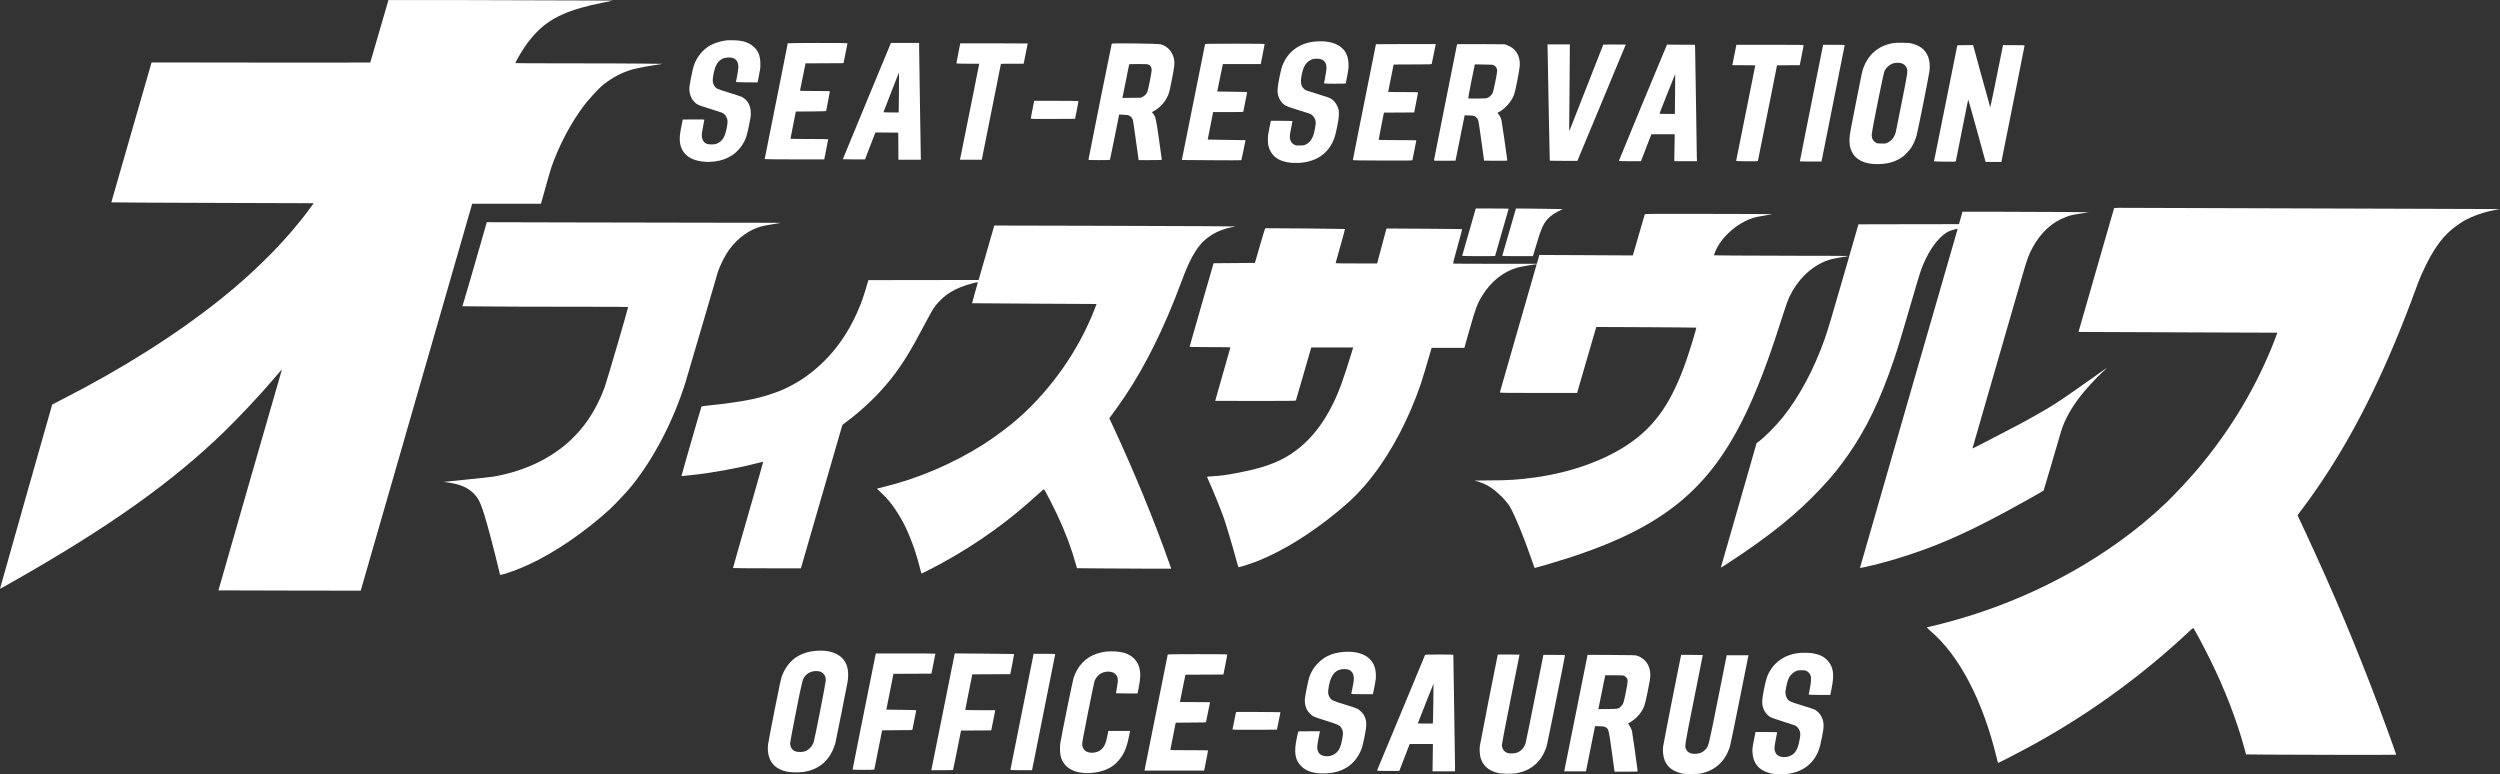 <svg width="184" height="57" viewBox="0 0 184 57" fill="none" xmlns="http://www.w3.org/2000/svg">
<rect x="0" y="0" width="184" height="57" fill="#333333" stroke="none"/>
<path d="M28.59 0.003C28.578 0.024 27.253 4.579 27.253 4.6C27.253 4.608 23.631 4.611 19.205 4.606L11.156 4.595L9.675 9.736C8.861 12.563 8.194 14.885 8.194 14.893C8.194 14.904 11.543 14.92 15.64 14.933L23.087 14.957L22.832 15.305C21.246 17.496 18.923 19.865 16.33 21.943C12.99 24.618 9.025 27.127 4.459 29.454C4.129 29.622 3.852 29.767 3.842 29.775C3.827 29.788 0 43.297 0 43.334C0 43.343 0.425 43.107 0.942 42.812C7.979 38.823 12.658 35.502 16.512 31.762C17.599 30.707 19.137 29.068 20.107 27.93C20.414 27.569 20.686 27.25 20.714 27.221C20.759 27.167 20.759 27.17 20.724 27.288C20.631 27.582 16.107 43.321 16.095 43.383L16.082 43.452L21.313 43.466C24.188 43.474 26.544 43.476 26.549 43.474C26.554 43.468 34.455 16.044 34.7 15.177L34.753 14.997H37.283H39.814L39.841 14.909C39.854 14.864 40.001 14.336 40.166 13.739C40.331 13.142 40.523 12.486 40.593 12.28C41.14 10.708 42.004 9.069 42.976 7.771C43.258 7.39 44.035 6.542 44.305 6.314C44.867 5.843 45.547 5.449 46.186 5.224C46.626 5.069 47.058 4.972 48.062 4.812L48.774 4.699L47.25 4.681C46.413 4.67 43.978 4.662 41.84 4.662C39.701 4.662 37.945 4.654 37.938 4.646C37.91 4.614 38.267 3.984 38.577 3.516C38.859 3.093 39.114 2.772 39.459 2.41C40.528 1.293 41.862 0.694 44.403 0.188L45.119 0.043L43.538 0.035C38.827 0.014 28.598 -0.008 28.59 0.003Z" fill="white"/>
<path d="M53.52 2.964C53.088 3.012 52.626 3.149 52.304 3.323C51.721 3.639 51.259 4.212 51.052 4.876C50.967 5.144 50.76 6.18 50.742 6.416C50.7 6.975 50.947 7.479 51.374 7.709C51.454 7.752 51.864 7.891 52.284 8.02C52.703 8.148 53.09 8.271 53.145 8.298C53.288 8.362 53.4 8.48 53.475 8.633C53.57 8.834 53.573 8.983 53.485 9.428C53.363 10.055 53.195 10.344 52.841 10.531C52.696 10.606 52.646 10.62 52.428 10.627C52.034 10.646 51.836 10.553 51.717 10.287C51.622 10.084 51.627 9.897 51.742 9.342C51.791 9.096 51.834 8.868 51.834 8.839C51.834 8.785 51.821 8.785 51.042 8.791L50.25 8.799L50.143 9.334C49.978 10.143 49.99 10.537 50.19 10.981C50.305 11.238 50.562 11.503 50.835 11.642C51.472 11.972 52.483 12.007 53.283 11.728C53.478 11.658 53.845 11.466 54.005 11.348C54.202 11.203 54.507 10.871 54.644 10.646C54.892 10.25 54.969 10.014 55.146 9.147C55.236 8.7 55.259 8.531 55.261 8.33C55.261 7.787 55.034 7.369 54.614 7.141C54.542 7.104 54.12 6.962 53.678 6.828C53.233 6.694 52.823 6.555 52.766 6.52C52.653 6.45 52.536 6.287 52.488 6.137C52.441 5.993 52.453 5.738 52.521 5.414C52.656 4.78 52.816 4.512 53.178 4.322C53.36 4.225 53.757 4.201 53.957 4.274C54.217 4.367 54.347 4.595 54.342 4.956C54.34 5.096 54.225 5.794 54.167 6.006C54.155 6.049 54.212 6.054 54.954 6.06C55.396 6.065 55.756 6.065 55.756 6.065C55.756 6.062 55.803 5.832 55.861 5.556C55.951 5.114 55.963 5.007 55.963 4.715C55.966 4.191 55.843 3.826 55.569 3.535C55.209 3.154 54.739 2.98 54.007 2.964C53.795 2.959 53.575 2.959 53.52 2.964Z" fill="white"/>
<path d="M96.806 3.055C95.719 3.152 94.893 3.711 94.458 4.648C94.348 4.887 94.291 5.096 94.161 5.719C94.033 6.349 94.003 6.665 94.048 6.916C94.116 7.286 94.341 7.618 94.643 7.787C94.728 7.835 95.088 7.961 95.512 8.089C95.912 8.21 96.287 8.327 96.349 8.349C96.594 8.437 96.776 8.657 96.826 8.919C96.849 9.048 96.844 9.115 96.789 9.423C96.754 9.618 96.701 9.846 96.674 9.926C96.566 10.255 96.389 10.483 96.134 10.62C96.002 10.689 95.957 10.7 95.697 10.708C95.44 10.719 95.395 10.713 95.28 10.66C95.118 10.585 95.013 10.459 94.963 10.279C94.908 10.079 94.915 9.998 95.025 9.444C95.08 9.171 95.125 8.935 95.125 8.919C95.125 8.903 94.85 8.892 94.331 8.892H93.534L93.424 9.433C93.329 9.913 93.316 10.014 93.316 10.298C93.319 10.571 93.329 10.652 93.384 10.836C93.631 11.64 94.378 12.039 95.562 11.99C96.756 11.942 97.648 11.391 98.095 10.429C98.233 10.132 98.287 9.947 98.415 9.321C98.55 8.662 98.577 8.298 98.51 8.046C98.417 7.704 98.218 7.422 97.945 7.251C97.88 7.208 97.538 7.09 97.121 6.965C96.037 6.633 96.094 6.654 95.969 6.536C95.737 6.319 95.697 6.046 95.812 5.479C95.927 4.905 96.104 4.608 96.436 4.432C96.594 4.349 96.651 4.332 96.841 4.322C97.111 4.303 97.306 4.357 97.436 4.48C97.668 4.697 97.683 4.962 97.513 5.794C97.478 5.968 97.448 6.124 97.448 6.137C97.448 6.151 97.778 6.161 98.248 6.161C98.687 6.161 99.047 6.153 99.047 6.143C99.047 6.135 99.092 5.896 99.149 5.615C99.234 5.192 99.252 5.053 99.252 4.809C99.252 4.316 99.137 3.944 98.894 3.66C98.49 3.186 97.755 2.972 96.806 3.055Z" fill="white"/>
<path d="M139.315 3.176C138.243 3.366 137.494 4.009 137.127 5.053C137.052 5.264 137.064 5.205 136.565 7.728C136.175 9.682 136.135 9.899 136.125 10.204C136.11 10.617 136.15 10.852 136.292 11.158C136.567 11.758 137.222 12.079 138.168 12.079C138.965 12.079 139.592 11.889 140.102 11.487C140.252 11.369 140.574 11.013 140.684 10.842C140.816 10.633 140.981 10.258 141.061 9.977C141.146 9.677 141.943 5.701 142.003 5.272C142.045 4.97 142.035 4.648 141.975 4.391C141.833 3.794 141.438 3.406 140.791 3.224C140.582 3.165 140.489 3.154 140.039 3.146C139.68 3.141 139.465 3.149 139.315 3.176ZM139.967 4.662C140.112 4.705 140.264 4.839 140.317 4.97C140.427 5.235 140.429 5.221 139.977 7.487C139.75 8.635 139.55 9.629 139.535 9.696C139.455 10.046 139.248 10.33 138.97 10.478C138.808 10.563 138.793 10.566 138.491 10.566C138.218 10.566 138.166 10.558 138.078 10.507C137.864 10.384 137.756 10.194 137.756 9.937C137.756 9.677 138.613 5.414 138.703 5.221C138.84 4.932 139.143 4.694 139.445 4.638C139.592 4.608 139.832 4.619 139.967 4.662Z" fill="white"/>
<path d="M57.979 3.187C57.979 3.197 57.777 4.22 57.53 5.454C56.518 10.488 56.281 11.682 56.281 11.707C56.281 11.72 57.133 11.731 58.474 11.731H60.665L60.81 11C60.887 10.601 60.952 10.263 60.952 10.25C60.952 10.239 60.328 10.231 59.566 10.231C58.804 10.231 58.179 10.223 58.179 10.21C58.179 10.199 58.269 9.744 58.377 9.2L58.572 8.21L59.686 8.202C60.3 8.199 60.802 8.186 60.802 8.175C60.802 8.164 60.865 7.848 60.94 7.473C61.014 7.098 61.077 6.769 61.077 6.742C61.077 6.7 61.007 6.697 59.975 6.697C58.939 6.697 58.874 6.694 58.884 6.649C58.891 6.625 58.984 6.167 59.091 5.634L59.288 4.662L60.687 4.657L62.084 4.648L62.229 3.926C62.309 3.527 62.376 3.195 62.376 3.181C62.376 3.17 61.387 3.162 60.178 3.162C58.969 3.162 57.979 3.173 57.979 3.187Z" fill="white"/>
<path d="M65.526 3.275C65.501 3.339 64.702 5.262 63.752 7.551C62.801 9.838 62.026 11.715 62.031 11.72C62.036 11.725 62.406 11.731 62.851 11.731L63.663 11.733L63.98 10.909C64.155 10.456 64.329 10.009 64.364 9.915L64.429 9.749L65.271 9.755L66.111 9.763L66.118 10.759L66.123 11.758H66.947H67.772V11.642C67.772 11.581 67.744 9.781 67.709 7.647C67.674 5.511 67.647 3.628 67.647 3.462V3.162H66.61H65.571L65.526 3.275ZM66.16 7.117L66.143 8.277H65.584C65.276 8.277 65.024 8.269 65.024 8.255C65.024 8.245 65.279 7.583 65.591 6.788L66.16 5.339L66.168 5.65C66.173 5.821 66.168 6.483 66.16 7.117Z" fill="white"/>
<path d="M70.534 3.904C70.457 4.3 70.394 4.638 70.394 4.654C70.394 4.681 70.579 4.689 71.234 4.689H72.073L72.061 4.748C72.053 4.782 71.791 6.086 71.481 7.647C71.169 9.208 70.857 10.772 70.784 11.12L70.652 11.758H71.456H72.261L72.311 11.495C72.341 11.353 72.658 9.768 73.015 7.974C73.375 6.183 73.667 4.71 73.667 4.702C73.667 4.694 74.044 4.689 74.504 4.689H75.341L75.353 4.627C75.376 4.525 75.64 3.211 75.64 3.2C75.64 3.195 74.524 3.189 73.16 3.189H70.677L70.534 3.904Z" fill="white"/>
<path d="M81.826 3.213C81.805 3.245 80.112 11.688 80.112 11.747C80.112 11.779 80.239 11.784 80.896 11.784C81.328 11.784 81.688 11.776 81.693 11.763C81.701 11.752 81.855 10.997 82.038 10.087L82.37 8.429L82.692 8.445C82.95 8.456 83.032 8.472 83.124 8.518C83.247 8.582 83.339 8.697 83.382 8.839C83.397 8.89 83.494 9.546 83.597 10.298C83.699 11.048 83.789 11.691 83.796 11.723L83.809 11.784H84.658C85.303 11.784 85.508 11.776 85.508 11.752C85.508 11.733 85.418 11.08 85.308 10.301C85.08 8.678 85.055 8.579 84.838 8.325L84.778 8.255L84.91 8.18C85.335 7.953 85.685 7.588 85.902 7.152C86.045 6.868 86.065 6.788 86.26 5.802C86.452 4.833 86.472 4.606 86.394 4.284C86.269 3.773 85.9 3.382 85.42 3.259C85.228 3.208 81.853 3.165 81.826 3.213ZM84.551 4.761C84.688 4.831 84.766 4.98 84.763 5.165C84.761 5.342 84.506 6.625 84.446 6.758C84.379 6.914 84.261 7.04 84.114 7.117L83.971 7.192L83.289 7.2L82.607 7.208L82.622 7.147C82.652 7.013 83.109 4.739 83.109 4.729C83.109 4.721 83.414 4.715 83.786 4.715C84.366 4.715 84.476 4.721 84.551 4.761Z" fill="white"/>
<path d="M88.693 3.248C88.688 3.267 88.305 5.168 87.846 7.473C87.384 9.779 87.001 11.688 86.994 11.72L86.981 11.776L89.16 11.792C90.359 11.803 91.348 11.8 91.358 11.79C91.368 11.779 91.443 11.444 91.523 11.043L91.668 10.317L90.279 10.296L88.887 10.271L89.057 9.415C89.15 8.943 89.237 8.488 89.255 8.402L89.282 8.25H90.391C91.425 8.25 91.5 8.247 91.513 8.202C91.533 8.124 91.78 6.874 91.785 6.817C91.79 6.764 91.77 6.764 90.691 6.75L89.589 6.737L89.779 5.8C89.884 5.283 89.979 4.831 89.987 4.788L90.004 4.715H91.398H92.792L92.934 3.998C93.012 3.604 93.077 3.267 93.077 3.248C93.077 3.224 92.622 3.216 90.891 3.216C89.162 3.216 88.703 3.224 88.693 3.248Z" fill="white"/>
<path d="M101.27 3.253C101.27 3.267 100.893 5.146 100.021 9.492C99.774 10.729 99.571 11.755 99.571 11.774C99.571 11.803 99.954 11.811 101.757 11.816C103.683 11.824 103.945 11.819 103.955 11.784C103.97 11.723 104.243 10.352 104.243 10.33C104.243 10.32 103.618 10.312 102.856 10.312C101.762 10.312 101.47 10.303 101.47 10.277C101.472 10.261 101.56 9.806 101.665 9.267L101.857 8.29L102.971 8.282L104.083 8.277L104.225 7.559C104.303 7.165 104.368 6.828 104.368 6.809C104.368 6.785 104.13 6.777 103.268 6.777C102.664 6.777 102.169 6.772 102.169 6.764C102.169 6.756 102.259 6.303 102.369 5.76C102.479 5.216 102.569 4.764 102.569 4.756C102.569 4.748 103.198 4.742 103.965 4.742C105.274 4.742 105.364 4.739 105.377 4.694C105.384 4.67 105.447 4.359 105.517 4.006C105.587 3.652 105.651 3.336 105.659 3.302L105.671 3.243H103.471C102.259 3.243 101.27 3.248 101.27 3.253Z" fill="white"/>
<path d="M107.241 3.251C107.241 3.259 106.858 5.171 106.391 7.503C105.924 9.832 105.542 11.763 105.542 11.79C105.542 11.835 105.582 11.838 106.334 11.832L107.126 11.824L107.358 10.673C107.485 10.039 107.635 9.289 107.693 9.005L107.798 8.485L108.125 8.496C108.402 8.504 108.467 8.515 108.557 8.566C108.687 8.638 108.777 8.764 108.814 8.919C108.832 8.986 108.932 9.666 109.037 10.432L109.229 11.824L110.083 11.832C110.606 11.835 110.938 11.83 110.938 11.814C110.938 11.736 110.536 8.943 110.511 8.852C110.466 8.684 110.393 8.534 110.301 8.416L110.213 8.309L110.446 8.17C110.87 7.907 111.285 7.398 111.445 6.938C111.55 6.638 111.845 5.114 111.857 4.809C111.884 4.084 111.557 3.561 110.928 3.326L110.75 3.259L108.997 3.248C108.03 3.243 107.241 3.245 107.241 3.251ZM109.978 4.82C110.113 4.9 110.193 5.053 110.191 5.219C110.191 5.396 109.924 6.705 109.864 6.831C109.796 6.975 109.671 7.104 109.524 7.181C109.406 7.243 109.381 7.246 108.742 7.254C108.38 7.259 108.075 7.254 108.063 7.24C108.053 7.23 108.142 6.732 108.262 6.135C108.385 5.537 108.497 4.981 108.515 4.895L108.545 4.737L109.209 4.748C109.856 4.756 109.879 4.758 109.978 4.82Z" fill="white"/>
<path d="M113.905 3.677C113.965 7.184 114.058 11.816 114.065 11.824C114.07 11.832 114.53 11.838 115.085 11.838L116.094 11.841L117.875 7.567C118.854 5.216 119.656 3.286 119.656 3.28C119.656 3.275 119.284 3.272 118.829 3.275L118.002 3.283L116.768 6.429C116.089 8.159 115.524 9.599 115.509 9.629C115.492 9.666 115.487 9.42 115.497 8.839C115.504 8.376 115.517 6.932 115.524 5.631L115.542 3.27H114.72H113.898L113.905 3.677Z" fill="white"/>
<path d="M122.596 3.511C122.021 4.868 119.141 11.83 119.148 11.843C119.153 11.857 119.523 11.865 119.968 11.865H120.775L121.157 10.874L121.542 9.883H122.401H123.26L123.243 10.874L123.225 11.865H124.062H124.899L124.886 11.549C124.881 11.377 124.854 9.583 124.826 7.567C124.799 5.548 124.769 3.762 124.762 3.599L124.747 3.296L123.72 3.291L122.693 3.283L122.596 3.511ZM123.285 6.919L123.27 8.384H122.698C122.383 8.384 122.131 8.376 122.136 8.362C122.141 8.352 122.403 7.69 122.716 6.89C123.03 6.092 123.29 5.441 123.295 5.446C123.3 5.452 123.295 6.116 123.285 6.919Z" fill="white"/>
<path d="M127.787 3.355C127.779 3.39 127.717 3.701 127.649 4.046C127.582 4.391 127.519 4.702 127.512 4.734L127.5 4.796L128.344 4.801L129.188 4.809L128.719 7.165C128.201 9.765 127.804 11.747 127.784 11.816C127.772 11.859 127.827 11.865 128.574 11.87C129.268 11.878 129.376 11.873 129.383 11.838C129.398 11.784 129.798 9.784 130.345 7.045L130.789 4.809L131.626 4.801L132.463 4.796L132.603 4.092C132.68 3.706 132.745 3.369 132.745 3.342C132.745 3.299 132.608 3.296 130.272 3.296H127.799L127.787 3.355Z" fill="white"/>
<path d="M133.572 6.341C133.238 8.017 132.853 9.939 132.718 10.614C132.581 11.286 132.471 11.851 132.471 11.865C132.471 11.881 132.758 11.891 133.265 11.891H134.059L134.142 11.495C134.349 10.483 135.768 3.363 135.768 3.331C135.768 3.302 135.621 3.296 134.974 3.296H134.182L133.572 6.341Z" fill="white"/>
<path d="M144.051 3.369C144.044 3.395 143.712 5.05 143.314 7.045C142.565 10.796 142.37 11.765 142.348 11.843C142.335 11.886 142.39 11.891 143.137 11.897C143.831 11.905 143.939 11.899 143.949 11.865C143.971 11.776 144.346 9.899 144.588 8.665C144.728 7.942 144.851 7.345 144.861 7.334C144.868 7.323 145.143 8.293 145.473 9.49C145.8 10.684 146.085 11.72 146.105 11.79L146.14 11.918H146.722H147.304L147.316 11.843C147.339 11.731 148.111 7.875 148.58 5.524C148.815 4.357 149.007 3.382 149.007 3.361C149.007 3.328 148.89 3.323 148.213 3.323H147.421L147.354 3.663C147.029 5.299 146.497 7.902 146.484 7.902C146.477 7.902 146.19 6.871 145.847 5.612L145.223 3.323H144.643C144.114 3.323 144.064 3.326 144.051 3.369Z" fill="white"/>
<path d="M76.103 7.479C76.038 7.781 75.865 8.676 75.865 8.71C75.865 8.756 75.95 8.759 77.494 8.753L79.125 8.745L79.253 8.103C79.325 7.749 79.377 7.452 79.37 7.439C79.365 7.428 78.631 7.42 77.739 7.42H76.115L76.103 7.479Z" fill="white"/>
<path d="M155.592 15.337C155.585 15.364 154.995 17.418 154.278 19.903C153.564 22.387 152.979 24.425 152.979 24.43C152.979 24.436 156.269 24.449 160.291 24.46C164.315 24.471 167.608 24.484 167.613 24.487C167.615 24.492 167.52 24.755 167.398 25.068C166.084 28.442 164.21 31.585 161.785 34.48C161.223 35.152 160.004 36.456 159.399 37.031C158.372 38.009 157.278 38.919 156.102 39.77C153.831 41.417 151.363 42.81 148.695 43.947C146.514 44.877 144.388 45.57 141.958 46.141C141.878 46.159 141.813 46.181 141.813 46.191C141.813 46.199 141.945 46.32 142.108 46.459C144.239 48.296 145.957 51.611 146.974 55.849C147.011 56.016 147.054 56.152 147.066 56.152C147.096 56.152 147.948 55.716 148.92 55.199C153.291 52.883 157.386 49.964 161.028 46.561C161.23 46.373 161.405 46.218 161.42 46.218C161.462 46.218 162.112 47.428 162.649 48.51C163.736 50.695 164.637 53.038 165.202 55.121L165.309 55.523L166.846 55.539C168.962 55.56 176.361 55.566 176.361 55.547C176.361 55.499 175.469 53.035 175.044 51.908C173.393 47.53 171.769 43.666 169.768 39.358L169.099 37.92L169.486 37.404C172.044 33.979 174.167 30.174 176.178 25.413C176.693 24.198 177.345 22.535 177.76 21.383C178.019 20.663 178.147 20.355 178.447 19.723C179.049 18.446 179.668 17.56 180.383 16.944C180.647 16.716 181.08 16.409 181.357 16.248C181.974 15.894 182.878 15.586 183.737 15.437C183.885 15.412 184.002 15.388 184 15.386C183.995 15.38 178.799 15.364 172.451 15.348C166.104 15.332 159.716 15.313 158.258 15.303C155.695 15.287 155.607 15.289 155.592 15.337Z" fill="white"/>
<path d="M108.579 15.471C108.46 15.87 107.615 18.808 107.615 18.829C107.615 18.842 108.097 18.853 108.827 18.853C109.494 18.853 110.038 18.848 110.038 18.84C110.038 18.832 110.263 18.05 110.538 17.102C110.813 16.151 111.038 15.37 111.038 15.362C111.038 15.354 110.493 15.345 109.828 15.345H108.619L108.579 15.471Z" fill="white"/>
<path d="M111.077 17.064C110.802 18.012 110.575 18.802 110.568 18.818C110.56 18.845 110.795 18.853 111.692 18.853H112.826L112.958 18.403C113.41 16.872 113.555 16.521 113.892 16.13C114.09 15.902 114.492 15.629 114.882 15.458C114.957 15.426 115.012 15.394 115.007 15.388C115.002 15.383 114.227 15.372 113.285 15.362L111.574 15.345L111.077 17.064Z" fill="white"/>
<path d="M144.374 15.819C144.336 15.951 144.279 16.154 144.244 16.275L144.182 16.497L140.482 16.502L136.782 16.51L135.778 19.991C134.731 23.614 134.534 24.275 134.304 24.929C133.512 27.172 132.446 29.167 131.222 30.701C130.707 31.344 129.88 32.179 129.441 32.498L129.286 32.611L127.977 37.173C127.257 39.679 126.663 41.749 126.655 41.768C126.65 41.787 126.848 41.669 127.098 41.506C130.238 39.457 132.236 37.848 134.022 35.936C134.891 35.007 135.341 34.453 136.01 33.497C137.357 31.574 138.376 29.465 139.37 26.538C139.663 25.676 140 24.57 140.617 22.441C141.366 19.86 141.416 19.707 141.753 19.017C142.223 18.052 142.845 17.314 143.425 17.03C143.515 16.987 143.702 16.923 143.839 16.888C144.064 16.829 144.089 16.829 144.079 16.866C144.074 16.893 142.453 22.505 140.477 29.344C138.504 36.182 136.892 41.781 136.897 41.789C136.945 41.838 138.521 41.449 139.565 41.131C142.375 40.274 144.449 39.38 147.759 37.594C148.72 37.074 150.369 36.148 150.412 36.102C150.422 36.092 150.689 35.189 151.006 34.102C151.323 33.012 151.633 31.952 151.696 31.746C151.95 30.908 152.425 30.048 153.144 29.122C153.504 28.659 154.316 27.778 154.703 27.427C155.26 26.923 155.35 26.867 153.322 28.302C151.868 29.331 151.283 29.719 150.582 30.131C150.067 30.434 149.223 30.908 148.783 31.143C147.784 31.679 145.183 33.023 145.171 33.01C145.168 33.007 145.963 30.252 146.937 26.886C147.911 23.52 148.81 20.412 148.935 19.978C149.183 19.118 149.347 18.682 149.585 18.243C150.194 17.115 151.031 16.344 152.06 15.967C152.408 15.835 152.502 15.814 153.192 15.71L153.742 15.624L152.105 15.605C151.206 15.595 149.113 15.586 147.454 15.586H144.439L144.374 15.819Z" fill="white"/>
<path d="M121.052 15.787C121.04 15.817 120.855 16.449 120.643 17.193C120.428 17.937 120.235 18.602 120.215 18.671L120.175 18.8L116.738 18.781L113.298 18.765L113.203 19.089L113.111 19.415H110.053C108.37 19.415 106.978 19.41 106.961 19.402C106.933 19.389 107.001 19.116 107.278 18.128C107.498 17.343 107.623 16.864 107.605 16.858C107.59 16.853 106.334 16.842 104.813 16.834L102.047 16.818L102 16.984C101.975 17.078 101.82 17.656 101.655 18.269L101.358 19.389H99.829C98.987 19.389 98.298 19.381 98.298 19.373C98.298 19.365 98.458 18.797 98.65 18.114C98.845 17.429 98.997 16.864 98.99 16.856C98.975 16.84 93.199 16.783 93.134 16.797C93.107 16.802 92.984 17.188 92.73 18.077L92.362 19.349L90.841 19.362L89.32 19.375L88.438 22.428C87.953 24.107 87.556 25.496 87.556 25.512C87.556 25.539 87.873 25.547 89.055 25.547C90.264 25.547 90.554 25.552 90.554 25.582C90.554 25.601 90.302 26.49 89.992 27.555C89.684 28.621 89.435 29.497 89.44 29.502C89.442 29.507 90.776 29.51 92.402 29.51C94.763 29.51 95.362 29.505 95.377 29.478C95.385 29.459 95.645 28.573 95.95 27.507L96.509 25.574H98.05H99.594L99.559 25.686C99.542 25.751 99.494 25.903 99.457 26.029C99.284 26.616 98.875 27.861 98.707 28.316C97.628 31.229 96.029 33.114 93.849 34.035C93.099 34.351 92.39 34.549 91.128 34.796C90.306 34.956 89.919 35.01 89.252 35.053C89.03 35.066 88.843 35.082 88.838 35.09C88.833 35.096 88.89 35.237 88.968 35.403C89.225 35.95 89.872 37.545 90.062 38.094C90.276 38.718 90.674 40.046 90.991 41.211C91.068 41.498 91.138 41.739 91.143 41.744C91.173 41.779 92.225 41.436 92.725 41.227C94.558 40.459 96.409 39.31 98.348 37.736C99.489 36.806 100.196 36.094 101.018 35.039C102.449 33.2 103.723 30.763 104.593 28.19C104.71 27.837 105.012 26.832 105.32 25.767L105.37 25.601H106.574H107.778L108.137 24.334C108.612 22.658 108.722 22.361 109.102 21.745C109.734 20.719 110.63 20.005 111.662 19.699C111.862 19.64 113.086 19.426 113.099 19.448C113.101 19.453 112.491 21.571 111.745 24.155C111 26.739 110.388 28.87 110.388 28.886C110.388 28.913 110.973 28.921 113.231 28.921H116.074L116.683 26.824C117.018 25.673 117.335 24.581 117.388 24.398L117.488 24.066L121.162 24.082C123.183 24.093 124.842 24.107 124.847 24.115C124.872 24.141 124.377 25.772 124.115 26.522C123.078 29.502 121.912 31.234 120.051 32.552C118.234 33.84 115.689 34.769 112.949 35.144C111.755 35.307 110.983 35.358 109.576 35.358C108.884 35.361 108.472 35.369 108.54 35.382C108.954 35.465 109.414 35.663 109.776 35.915C110.268 36.252 110.903 36.903 111.135 37.304C111.507 37.947 112.159 39.535 112.721 41.171C112.944 41.811 112.939 41.8 112.971 41.8C112.989 41.8 113.388 41.688 113.863 41.548C117.885 40.376 120.69 39.128 122.846 37.553C123.388 37.157 123.64 36.956 124.145 36.504C125.976 34.868 127.44 32.761 128.751 29.872C129.591 28.019 130.34 25.981 131.319 22.888C131.457 22.452 131.599 22.058 131.684 21.879C132.271 20.626 133.22 19.683 134.367 19.215C134.657 19.097 134.934 19.033 135.541 18.933C135.823 18.891 136.058 18.848 136.063 18.84C136.07 18.832 134.527 18.826 132.631 18.826C130.737 18.826 128.504 18.818 127.67 18.808L126.151 18.792L126.166 18.722C126.176 18.684 126.223 18.556 126.276 18.435C126.623 17.627 127.497 16.751 128.401 16.299C128.906 16.05 129.103 15.991 129.865 15.868C130.175 15.817 130.435 15.771 130.442 15.763C130.45 15.755 128.344 15.745 125.764 15.742C121.095 15.734 121.072 15.734 121.052 15.787Z" fill="white"/>
<path d="M35.752 16.62C34.773 20.042 34.275 21.764 34.115 22.27L34.028 22.54L35.844 22.556C36.841 22.567 39.584 22.575 41.937 22.575C45.424 22.575 46.218 22.58 46.228 22.61C46.243 22.655 44.652 28.091 44.502 28.503C43.883 30.195 42.959 31.574 41.73 32.635C40.291 33.874 38.422 34.718 36.311 35.079C36.144 35.109 35.262 35.205 34.348 35.294C33.434 35.382 32.677 35.46 32.662 35.468C32.649 35.473 32.672 35.478 32.712 35.478C32.894 35.484 33.478 35.593 33.731 35.671C34.253 35.826 34.66 36.078 34.967 36.431C35.252 36.761 35.392 37.063 35.664 37.944C35.922 38.78 36.446 40.777 36.748 42.079L36.803 42.314L36.896 42.298C37.245 42.239 38.197 41.886 38.942 41.54C40.833 40.667 43.038 39.16 44.862 37.497C45.259 37.136 46.201 36.129 46.533 35.714C48.167 33.66 49.573 30.945 50.455 28.131C50.513 27.954 51.047 26.128 51.647 24.074C52.244 22.021 52.776 20.213 52.823 20.058C53.006 19.482 53.385 18.746 53.733 18.291C54.36 17.469 55.151 16.909 56.041 16.66C56.151 16.628 56.505 16.561 56.828 16.51C57.152 16.457 57.43 16.411 57.442 16.406C57.457 16.398 55.556 16.392 53.221 16.392C50.885 16.39 46.016 16.382 42.399 16.371L35.827 16.355L35.752 16.62Z" fill="white"/>
<path d="M72.603 18.601L72.026 20.607L67.969 20.612L63.912 20.618L63.867 20.773C63.54 21.903 63.395 22.31 63.066 23.044C62.114 25.156 60.75 26.787 58.934 27.973C58.649 28.16 58.007 28.506 57.65 28.664C57.085 28.916 56.218 29.191 55.467 29.36C54.707 29.531 53.411 29.719 51.989 29.861C51.809 29.88 51.647 29.904 51.632 29.912C51.612 29.928 50.161 34.967 50.161 35.026C50.161 35.045 50.238 35.036 50.86 34.97C52.469 34.795 54.227 34.477 55.739 34.086C55.971 34.024 56.163 33.982 56.171 33.99C56.178 33.995 55.679 35.754 55.062 37.894C54.445 40.036 53.945 41.795 53.95 41.806C53.955 41.819 55.082 41.827 56.453 41.827H58.946L60.428 36.705C61.242 33.891 61.931 31.513 61.956 31.422C61.999 31.267 62.009 31.253 62.184 31.13C62.771 30.712 63.54 30.059 64.177 29.435C65.166 28.468 65.988 27.44 66.733 26.233C67.167 25.528 67.434 25.052 68.286 23.445C68.644 22.768 68.754 22.596 69.028 22.291C69.55 21.705 70.102 21.346 70.944 21.046C71.294 20.923 71.944 20.746 71.966 20.77C71.971 20.776 71.879 21.124 71.756 21.544C71.636 21.965 71.541 22.313 71.546 22.318C71.551 22.323 73.615 22.339 76.133 22.35L80.709 22.374L80.549 22.787C79.388 25.761 77.434 28.565 75.016 30.728C74.349 31.325 73.247 32.15 72.406 32.688C70.147 34.126 67.534 35.24 65.011 35.843C64.792 35.893 64.592 35.947 64.569 35.958C64.534 35.974 64.564 36.008 64.717 36.137C64.984 36.359 65.394 36.804 65.656 37.154C65.903 37.484 66.273 38.07 66.47 38.445C66.932 39.321 67.392 40.558 67.674 41.68C67.807 42.207 67.809 42.215 67.847 42.207C67.904 42.194 68.981 41.634 69.421 41.391C72.046 39.937 74.259 38.341 76.462 36.316C76.66 36.134 76.83 35.995 76.842 36.008C76.905 36.075 77.537 37.302 77.814 37.894C78.426 39.197 78.853 40.336 79.2 41.589L79.263 41.819L80.969 41.835C81.906 41.846 83.467 41.854 84.439 41.854H86.202L86.052 41.431C84.926 38.244 83.459 34.678 81.931 31.398L81.643 30.782L81.766 30.621C81.968 30.356 82.563 29.521 82.802 29.159C84.344 26.857 85.728 24.042 86.949 20.741C87.701 18.701 88.258 17.854 89.245 17.249C89.629 17.014 90.117 16.829 90.641 16.724L90.941 16.666L88.855 16.647C87.709 16.639 83.712 16.623 79.975 16.615L73.18 16.599L72.603 18.601Z" fill="white"/>
<path d="M60.102 47.897C59.438 47.945 58.861 48.151 58.426 48.497C58.054 48.794 57.737 49.249 57.547 49.766C57.477 49.953 57.36 50.505 57.007 52.28C56.758 53.533 56.543 54.666 56.528 54.797C56.45 55.477 56.648 56.072 57.062 56.409C57.26 56.57 57.477 56.677 57.779 56.76C58.106 56.854 58.758 56.875 59.178 56.811C60.137 56.661 60.857 56.131 61.259 55.282C61.359 55.073 61.441 54.848 61.494 54.642C61.539 54.457 62.318 50.561 62.378 50.211C62.488 49.565 62.403 48.992 62.143 48.623C61.769 48.087 61.037 47.827 60.102 47.897ZM60.387 49.437C60.525 49.482 60.715 49.68 60.749 49.82C60.764 49.879 60.777 49.999 60.777 50.085C60.777 50.253 59.955 54.438 59.883 54.639C59.788 54.904 59.58 55.14 59.331 55.263C59.146 55.354 58.781 55.376 58.569 55.311C58.309 55.228 58.154 55.001 58.154 54.693C58.154 54.623 58.351 53.576 58.591 52.366C59.068 49.969 59.071 49.964 59.291 49.718C59.545 49.431 60.002 49.313 60.387 49.437Z" fill="white"/>
<path d="M81.461 47.951C81.258 47.967 80.931 48.042 80.699 48.119C79.885 48.4 79.308 49.011 79.015 49.895C78.948 50.098 78.159 53.975 78.049 54.639C78.004 54.915 78.004 55.338 78.051 55.576C78.228 56.473 79.023 56.953 80.224 56.894C81.319 56.837 82.085 56.425 82.59 55.622C82.822 55.252 82.955 54.88 83.092 54.203L83.177 53.796H82.375H81.573L81.491 54.203C81.396 54.685 81.308 54.902 81.129 55.089C80.926 55.301 80.674 55.402 80.362 55.402C79.945 55.402 79.687 55.188 79.65 54.808C79.637 54.687 79.705 54.315 80.072 52.47C80.314 51.263 80.529 50.218 80.552 50.146C80.604 49.975 80.781 49.731 80.931 49.624C81.273 49.378 81.828 49.364 82.075 49.597C82.293 49.801 82.32 50.018 82.21 50.593C82.165 50.824 82.133 51.016 82.14 51.025C82.145 51.03 82.505 51.038 82.935 51.038L83.722 51.041L83.802 50.644C83.951 49.9 83.959 49.506 83.837 49.081C83.699 48.612 83.319 48.24 82.797 48.066C82.47 47.959 81.93 47.91 81.461 47.951Z" fill="white"/>
<path d="M98.935 47.977C98.12 48.034 97.506 48.293 97.014 48.794C96.706 49.102 96.509 49.421 96.359 49.849C96.289 50.053 96.059 51.193 96.037 51.453C96.017 51.68 96.069 51.972 96.167 52.189C96.254 52.385 96.497 52.642 96.681 52.733C96.759 52.773 97.176 52.915 97.606 53.049C98.413 53.3 98.59 53.375 98.685 53.515C98.857 53.764 98.877 53.922 98.787 54.409C98.687 54.947 98.57 55.212 98.34 55.413C98.078 55.643 97.691 55.721 97.348 55.611C97.091 55.531 96.949 55.309 96.949 54.987C96.949 54.829 97.019 54.42 97.136 53.881L97.149 53.822H96.352C95.612 53.822 95.552 53.825 95.54 53.868C95.532 53.895 95.485 54.114 95.435 54.358C95.23 55.351 95.312 55.906 95.735 56.353C96.132 56.776 96.724 56.958 97.586 56.92C98.795 56.867 99.657 56.326 100.119 55.33C100.244 55.06 100.294 54.883 100.436 54.192C100.611 53.354 100.598 53.022 100.384 52.631C100.304 52.484 100.061 52.245 99.906 52.165C99.839 52.128 99.424 51.988 98.985 51.855C98.1 51.587 97.988 51.533 97.871 51.338C97.728 51.094 97.718 50.933 97.813 50.446C97.978 49.616 98.323 49.246 98.937 49.244C99.382 49.244 99.607 49.445 99.639 49.878C99.649 50.023 99.634 50.154 99.562 50.529C99.512 50.786 99.464 51.019 99.457 51.043C99.444 51.089 99.492 51.091 100.244 51.091H101.043L101.068 50.99C101.08 50.936 101.133 50.674 101.185 50.409C101.268 49.972 101.275 49.9 101.263 49.632C101.24 49.129 101.105 48.797 100.808 48.499C100.421 48.108 99.744 47.921 98.935 47.977Z" fill="white"/>
<path d="M132.336 48.068C131.437 48.178 130.695 48.649 130.267 49.378C130.068 49.718 129.985 49.967 129.843 50.663C129.65 51.595 129.653 51.895 129.853 52.302C129.945 52.489 130.143 52.693 130.322 52.792C130.395 52.832 130.82 52.976 131.267 53.116C131.711 53.255 132.111 53.389 132.148 53.41C132.248 53.464 132.378 53.611 132.428 53.724C132.523 53.932 132.526 54.056 132.443 54.481C132.358 54.931 132.261 55.188 132.099 55.381C131.724 55.831 130.889 55.842 130.677 55.397C130.575 55.185 130.58 55.006 130.695 54.433C130.752 54.157 130.797 53.919 130.797 53.903C130.797 53.887 130.522 53.876 130.003 53.876H129.206L129.113 54.337C128.981 55.001 128.966 55.118 128.983 55.389C129.028 56.166 129.441 56.674 130.198 56.886C130.662 57.017 131.192 57.036 131.726 56.939C132.751 56.757 133.49 56.163 133.845 55.239C133.932 55.017 133.99 54.789 134.109 54.197C134.259 53.466 134.252 53.151 134.079 52.784C133.982 52.569 133.77 52.337 133.58 52.235C133.512 52.2 133.088 52.055 132.633 51.919C131.726 51.643 131.639 51.6 131.514 51.383C131.474 51.311 131.434 51.191 131.419 51.089C131.397 50.936 131.402 50.877 131.469 50.537C131.509 50.331 131.576 50.079 131.619 49.983C131.716 49.75 131.909 49.536 132.119 49.426C132.263 49.348 132.308 49.338 132.538 49.33C132.741 49.322 132.82 49.33 132.92 49.367C133.08 49.429 133.23 49.595 133.273 49.758C133.315 49.927 133.285 50.299 133.198 50.725C133.155 50.928 133.12 51.105 133.12 51.118C133.12 51.134 133.42 51.145 133.915 51.145H134.711L134.806 50.668C135.019 49.632 134.936 49.07 134.509 48.615C134.229 48.315 133.912 48.165 133.395 48.079C133.145 48.036 132.623 48.031 132.336 48.068Z" fill="white"/>
<path d="M64.167 49.544C64.007 50.344 63.622 52.261 63.312 53.804C63.003 55.349 62.751 56.623 62.751 56.637C62.751 56.65 63.09 56.661 63.55 56.661C63.989 56.661 64.349 56.653 64.349 56.639C64.349 56.629 64.479 55.978 64.636 55.194C64.794 54.406 64.924 53.761 64.924 53.753C64.924 53.748 65.423 53.742 66.033 53.742C67.07 53.742 67.144 53.74 67.157 53.694C67.177 53.616 67.424 52.366 67.429 52.31C67.434 52.256 67.414 52.256 66.333 52.243L65.234 52.229L65.496 50.912L65.758 49.592L67.157 49.587L68.553 49.579L68.698 48.856C68.778 48.457 68.846 48.125 68.846 48.111C68.846 48.1 67.859 48.093 66.652 48.093H64.459L64.167 49.544Z" fill="white"/>
<path d="M70.257 48.151C70.25 48.186 69.867 50.093 69.408 52.39C68.948 54.687 68.566 56.594 68.558 56.626L68.546 56.688H69.343C69.957 56.688 70.142 56.679 70.15 56.653C70.157 56.637 70.29 55.978 70.447 55.196L70.732 53.769L71.843 53.764L72.955 53.756L73.085 53.113C73.155 52.76 73.222 52.425 73.23 52.369L73.247 52.27H72.146C71.281 52.27 71.044 52.261 71.044 52.235C71.046 52.219 71.161 51.624 71.304 50.917L71.561 49.632L72.96 49.624L74.356 49.619L74.504 48.882C74.584 48.478 74.644 48.141 74.639 48.135C74.634 48.13 73.649 48.119 72.45 48.108L70.272 48.09L70.257 48.151Z" fill="white"/>
<path d="M75.455 51.217C75.113 52.923 74.731 54.84 74.601 55.48C74.471 56.12 74.366 56.653 74.366 56.666C74.366 56.677 74.723 56.688 75.161 56.688H75.957L76.05 56.238C76.235 55.338 77.664 48.173 77.664 48.146C77.664 48.13 77.376 48.119 76.869 48.119H76.075L75.455 51.217Z" fill="white"/>
<path d="M85.945 48.178C85.935 48.21 85.522 50.267 84.606 54.853C84.416 55.809 84.253 56.621 84.246 56.653L84.233 56.714H86.429H88.625L88.665 56.519C88.835 55.684 88.92 55.239 88.91 55.228C88.902 55.22 88.273 55.215 87.513 55.215C86.207 55.215 86.129 55.212 86.142 55.167C86.154 55.121 86.532 53.212 86.532 53.191C86.532 53.185 87.031 53.18 87.641 53.18C88.677 53.18 88.752 53.177 88.765 53.132C88.772 53.108 88.835 52.797 88.905 52.444C88.975 52.09 89.037 51.774 89.047 51.742L89.06 51.681L87.951 51.675L86.841 51.667L87.044 50.663L87.249 49.659L88.645 49.651L90.044 49.645L90.186 48.928C90.264 48.534 90.329 48.197 90.329 48.178C90.329 48.154 89.874 48.146 88.143 48.146C86.414 48.146 85.952 48.154 85.945 48.178Z" fill="white"/>
<path d="M104.885 48.205C104.877 48.224 104.083 50.138 103.119 52.457C102.154 54.776 101.36 56.69 101.352 56.706C101.342 56.733 101.515 56.741 102.164 56.741H102.989L103.371 55.75L103.753 54.76H104.607H105.462L105.449 55.764L105.434 56.768H106.261H107.09V56.398C107.09 56.198 107.063 54.283 107.028 52.149C106.993 50.012 106.966 48.245 106.966 48.218C106.966 48.175 106.901 48.173 105.931 48.173C105.127 48.173 104.895 48.181 104.885 48.205ZM105.492 51.782C105.479 52.583 105.467 53.244 105.459 53.249C105.454 53.255 105.202 53.258 104.9 53.255L104.35 53.247L104.49 52.885C104.57 52.687 104.827 52.026 105.067 51.418C105.304 50.81 105.502 50.318 105.507 50.32C105.509 50.326 105.504 50.984 105.492 51.782Z" fill="white"/>
<path d="M110.225 48.232C110.103 48.786 108.934 54.738 108.914 54.915C108.882 55.188 108.912 55.579 108.979 55.796C109.154 56.358 109.544 56.704 110.198 56.878C110.495 56.958 111.177 56.977 111.559 56.918C112.709 56.736 113.505 56.021 113.843 54.875C113.898 54.693 115.184 48.315 115.184 48.232C115.184 48.208 114.982 48.2 114.39 48.2H113.595L112.963 51.364C112.619 53.108 112.311 54.604 112.284 54.693C112.191 55.001 111.999 55.231 111.719 55.367C111.549 55.45 111.192 55.483 110.99 55.429C110.72 55.359 110.538 55.118 110.538 54.824C110.538 54.746 110.815 53.3 111.187 51.44C111.544 49.651 111.837 48.186 111.837 48.181C111.837 48.175 111.477 48.173 111.037 48.173H110.238L110.225 48.232Z" fill="white"/>
<path d="M115.999 52.422C115.532 54.746 115.147 56.674 115.139 56.706L115.129 56.768H115.929H116.728L116.753 56.639C116.768 56.57 116.918 55.823 117.088 54.979L117.395 53.442L117.732 53.453C118.05 53.461 118.077 53.466 118.192 53.539C118.397 53.667 118.404 53.699 118.619 55.255C118.722 56.008 118.814 56.661 118.821 56.706L118.836 56.795H119.683C120.518 56.795 120.53 56.795 120.53 56.741C120.53 56.655 120.135 53.873 120.11 53.782C120.075 53.662 119.983 53.474 119.898 53.359C119.858 53.303 119.828 53.255 119.833 53.249C119.838 53.247 119.938 53.183 120.053 53.11C120.5 52.829 120.84 52.419 121.025 51.94C121.072 51.82 121.167 51.418 121.28 50.85C121.434 50.085 121.462 49.913 121.462 49.686C121.464 48.998 121.117 48.481 120.505 48.264C120.378 48.218 120.228 48.213 118.607 48.205L116.846 48.197L115.999 52.422ZM119.538 49.736C119.583 49.755 119.656 49.814 119.698 49.868C119.828 50.026 119.826 50.109 119.681 50.837C119.503 51.737 119.493 51.766 119.361 51.924C119.154 52.173 119.146 52.176 118.339 52.184L117.637 52.192L117.68 51.983C117.705 51.868 117.82 51.308 117.935 50.738L118.145 49.699H118.801C119.296 49.699 119.478 49.707 119.538 49.736Z" fill="white"/>
<path d="M123.717 48.261C123.612 48.719 122.421 54.784 122.403 54.961C122.388 55.111 122.388 55.293 122.403 55.448C122.478 56.222 122.895 56.693 123.697 56.907C123.887 56.961 123.982 56.966 124.452 56.969C124.874 56.969 125.036 56.958 125.214 56.921C126.29 56.685 127.017 55.989 127.337 54.888C127.372 54.765 127.689 53.217 128.044 51.445L128.688 48.226H127.887H127.087L126.44 51.458C125.733 55.009 125.756 54.912 125.521 55.164C125.331 55.367 125.129 55.461 124.839 55.477C124.457 55.499 124.227 55.4 124.107 55.167C123.982 54.923 123.962 55.041 124.674 51.485C125.034 49.691 125.326 48.216 125.326 48.21C125.326 48.205 124.966 48.2 124.529 48.2H123.732L123.717 48.261Z" fill="white"/>
<path d="M90.966 52.43C90.961 52.452 90.906 52.73 90.841 53.046C90.778 53.362 90.721 53.643 90.713 53.67C90.701 53.713 90.786 53.715 92.342 53.71L93.983 53.702L94.113 53.059L94.243 52.417L93.803 52.411C93.561 52.406 92.827 52.401 92.17 52.398C91.128 52.39 90.976 52.395 90.966 52.43Z" fill="white"/>
</svg>
